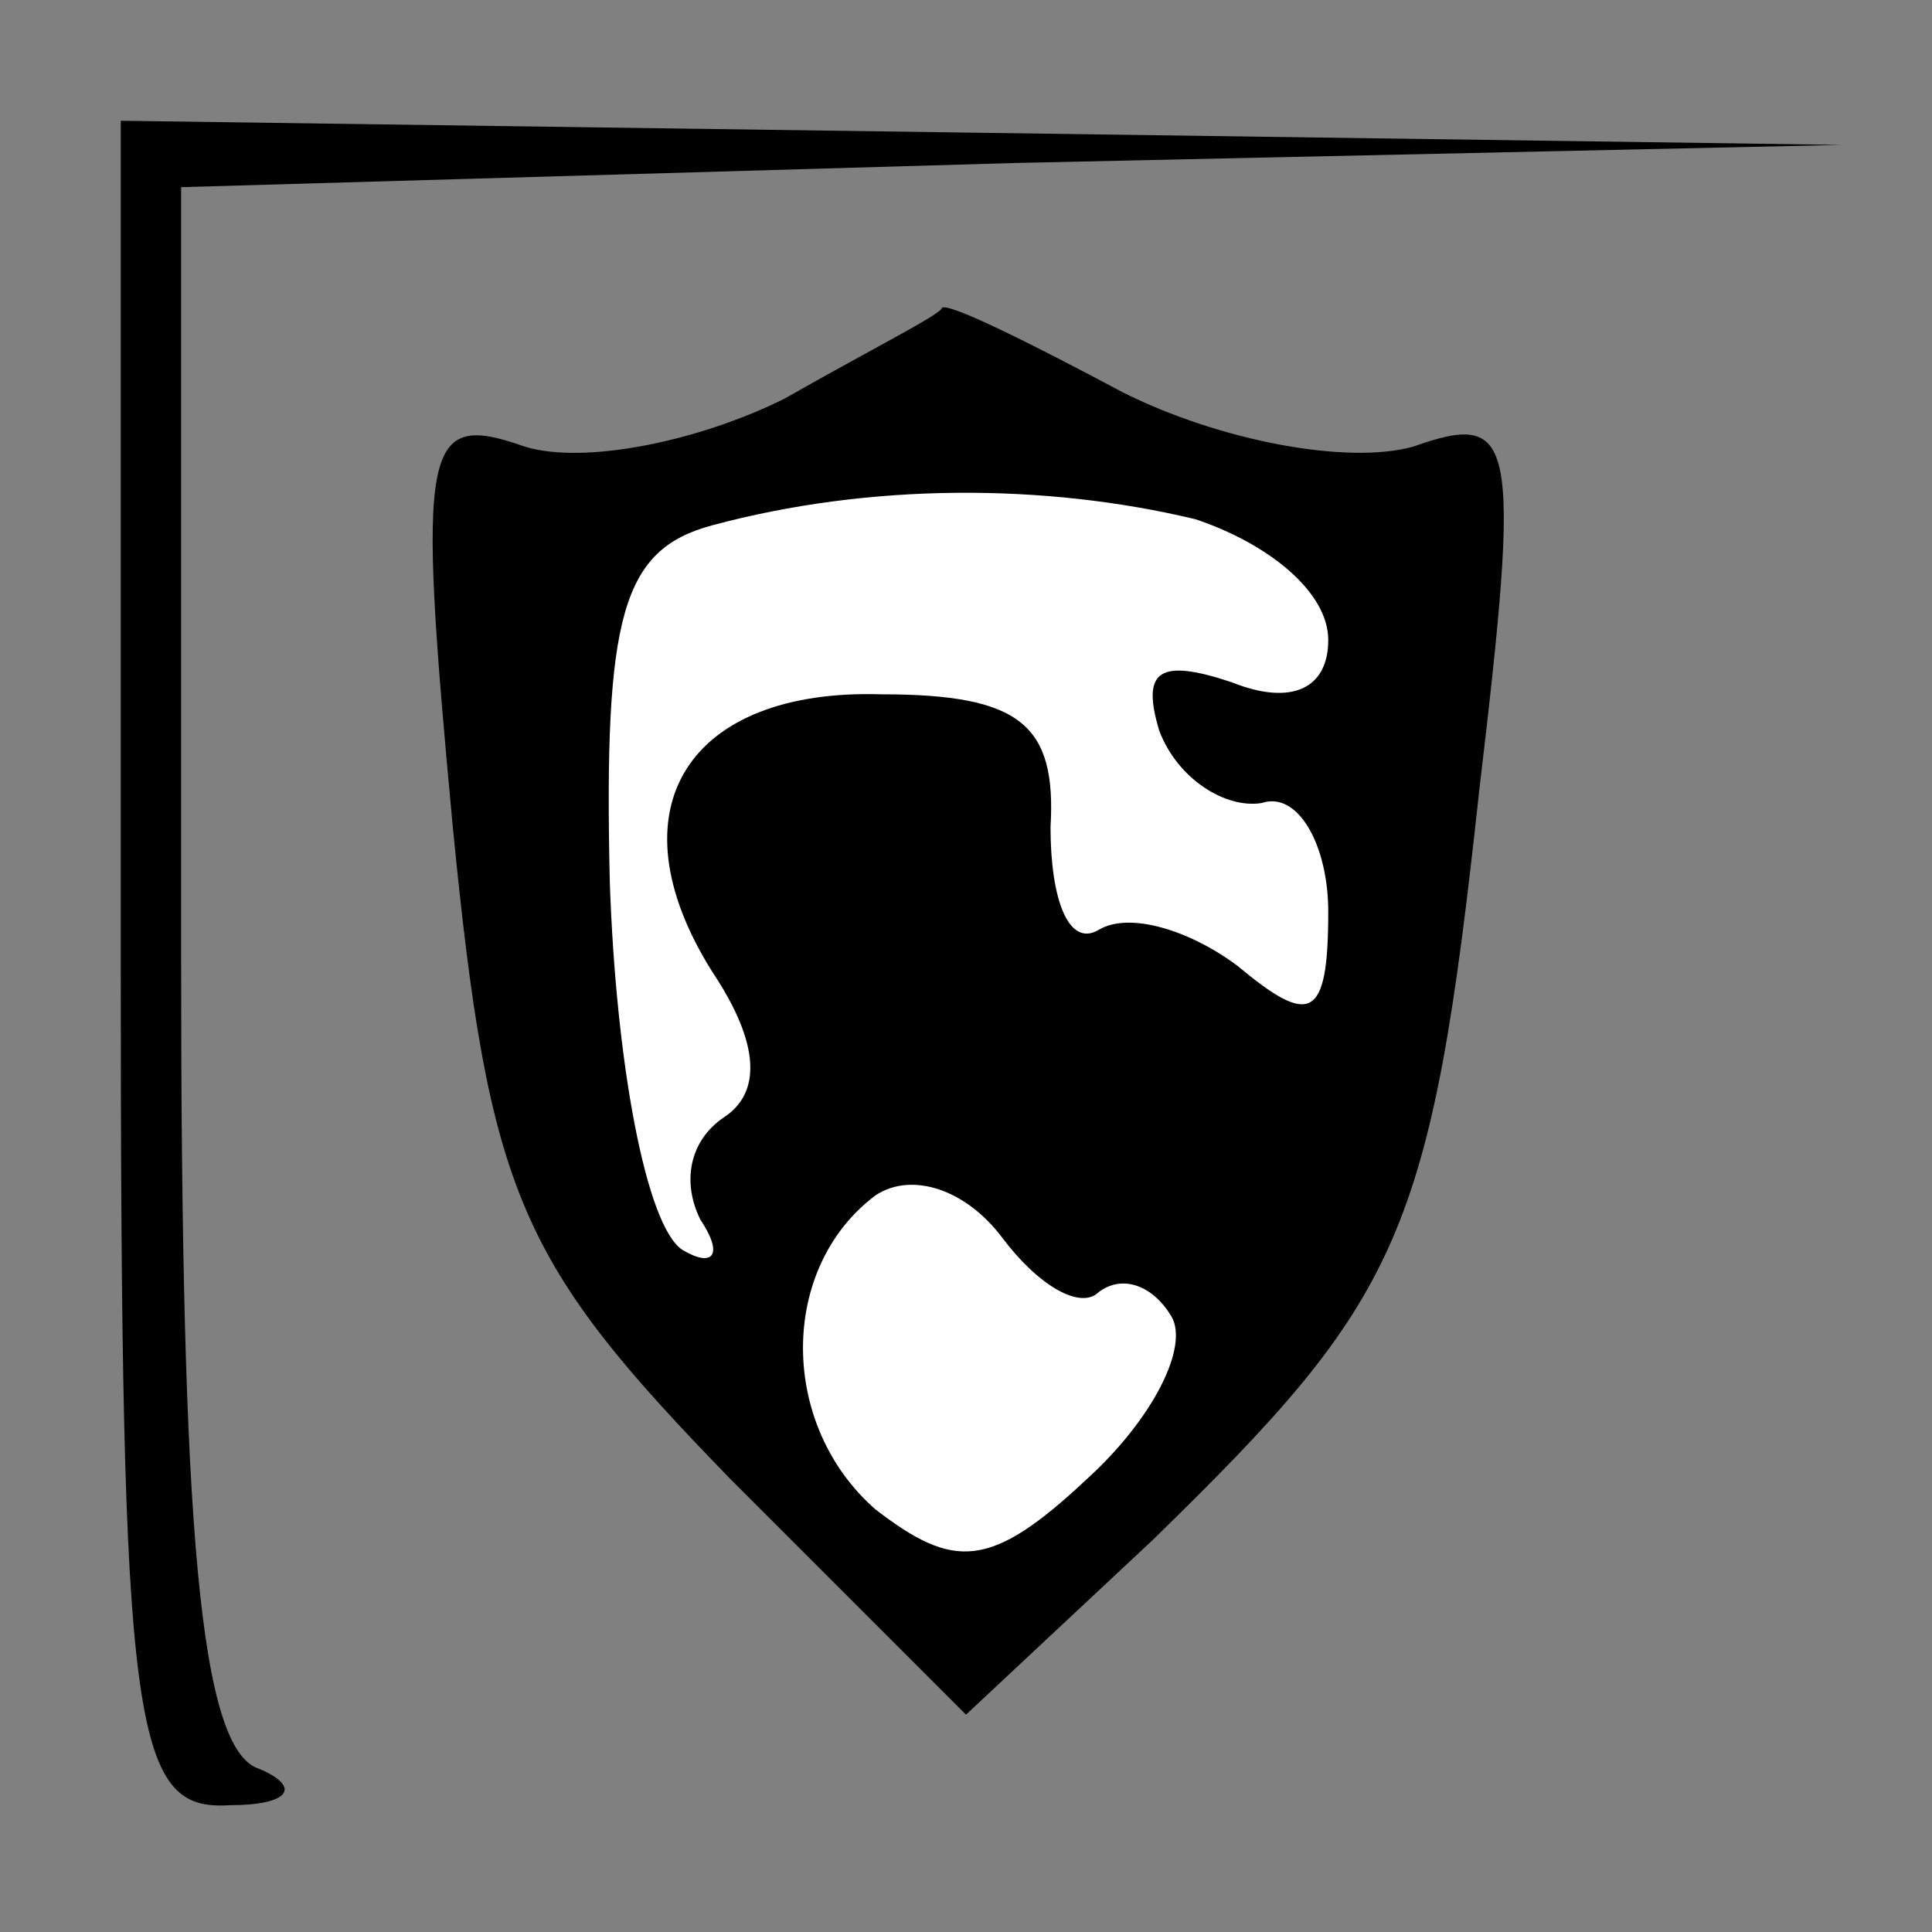 <?xml version="1.0" standalone="no"?>
<!DOCTYPE svg PUBLIC "-//W3C//DTD SVG 20010904//EN"
 "http://www.w3.org/TR/2001/REC-SVG-20010904/DTD/svg10.dtd">
<svg version="1.0" xmlns="http://www.w3.org/2000/svg"
 width="32pt" height="32pt" viewBox="0 0 32 32"
 preserveAspectRatio="xMidYMid meet">
<rect x="0" y="0" width="32" height="32" fill="#808080" stroke="none"/>
<g transform="translate(0,32) scale(0.1,-0.1)"
fill="#000000" stroke="none">
<path fill="#000000" stroke="none" d="M20 160 c0 -127 2 -140 18 -139 10 0
12 3 5 6 -10 3 -13 40 -13 134 l0 128 138 4 137 3 -142 2 -143 2 0 -140z"/>
<path fill="#000000" stroke="none" d="M130 254 c-14 -7 -33 -11 -43 -8 -17 6
-18 1 -12 -63 6 -61 11 -72 46 -108 l39 -39 31 29 c41 40 46 50 54 124 7 59 6
63 -11 57 -11 -3 -32 1 -48 9 -15 8 -29 15 -30 14 0 -1 -12 -7 -26 -15z"/>
<path fill="#ffffff" stroke="none" d="M198 234 c12 -4 22 -12 22 -20 0 -8 -6
-11 -16 -7 -12 4 -15 2 -12 -8 3 -8 11 -13 17 -12 6 2 11 -7 11 -18 0 -18 -3
-19 -15 -9 -8 6 -18 9 -23 6 -5 -3 -8 5 -8 17 1 17 -5 22 -28 22 -32 1 -45
-19 -28 -46 8 -12 8 -20 2 -24 -6 -4 -7 -11 -4 -17 4 -6 2 -8 -3 -5 -6 4 -11
31 -12 61 -1 44 2 55 17 59 26 7 55 7 80 1z"/>
<path fill="#ffffff" stroke="none" d="M182 106 c4 3 9 1 12 -4 3 -5 -3 -17
-14 -27 -16 -15 -22 -15 -35 -5 -16 14 -16 40 0 52 6 4 15 1 21 -7 6 -8 13
-12 16 -9z"/>
</g>
</svg>
